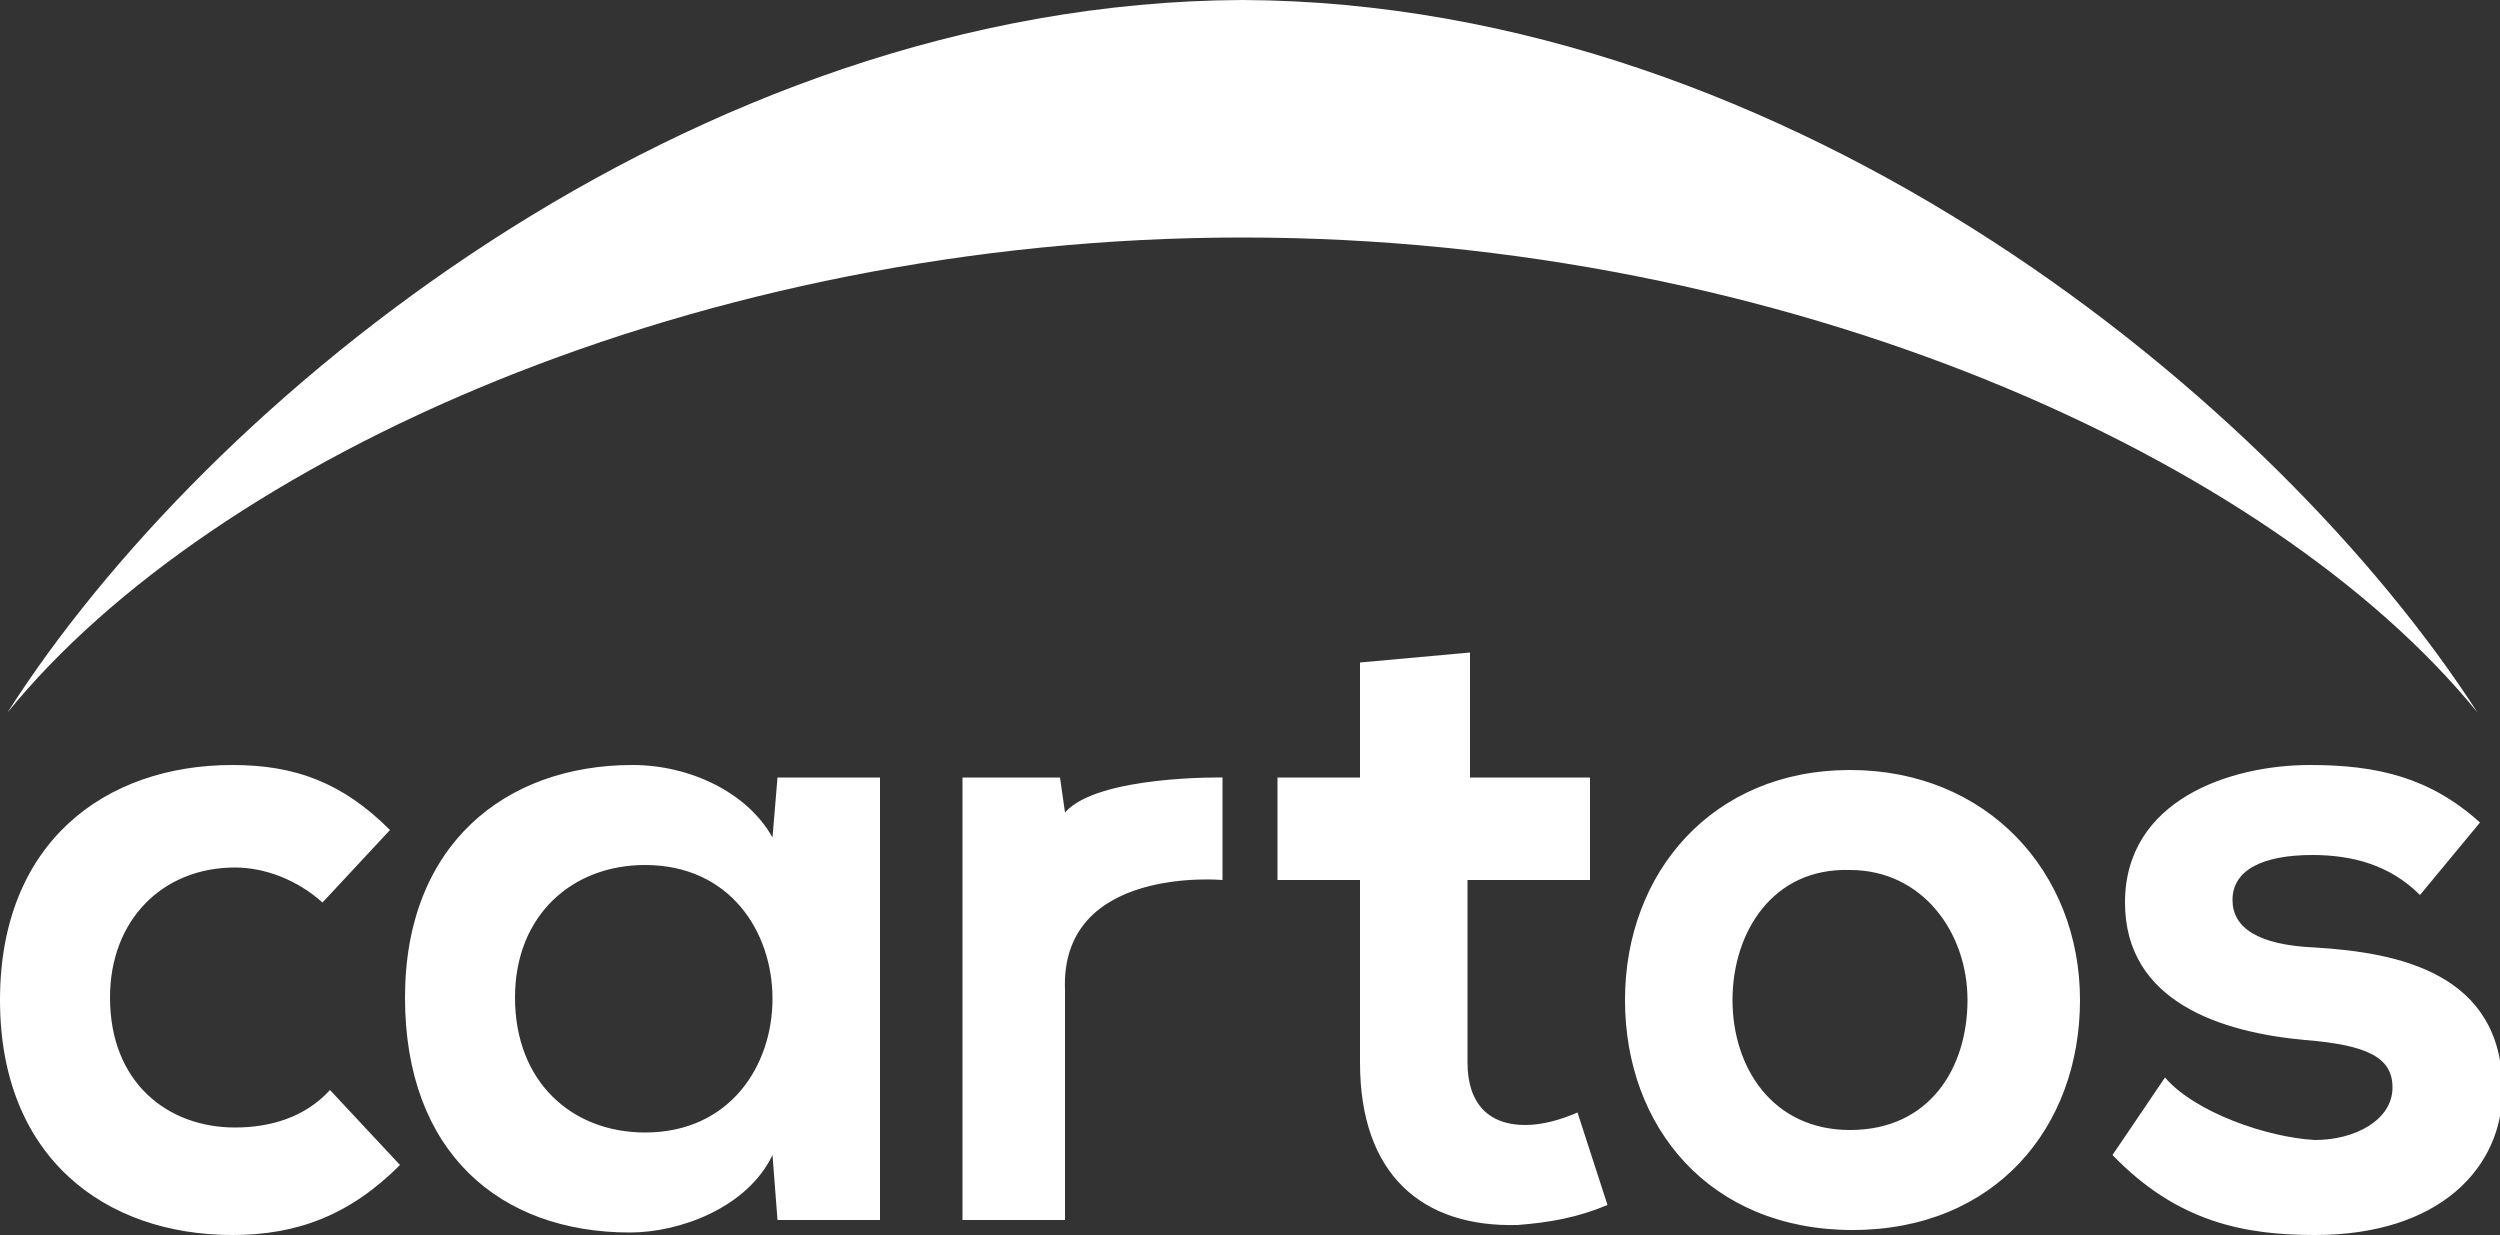 <svg xmlns="http://www.w3.org/2000/svg" width="100" height="49.4" viewBox="0 0 100 49.4"><rect x="0" y="0" width="100" height="49.4" fill="#333333" stroke="none"/><g fill="#FFF"><path d="M30.9 33.5c-1-1.8-3.3-2.9-5.6-2.9-5.1 0-9.1 3.2-9.1 9.3 0 6.2 3.8 9.4 9 9.4 2 0 4.7-1 5.7-3.1l.2 2.6h4.1V31.1h-4.1l-.2 2.4zm-5.1 11.8c-2.9 0-5.2-2-5.2-5.4 0-3.3 2.3-5.3 5.2-5.3 6.8 0 6.8 10.7 0 10.7zM74 30.8c-5.5 0-9 4.1-9 9.2s3.4 9.2 9.1 9.2c5.7 0 9.1-4.1 9.1-9.2s-3.7-9.2-9.2-9.2zm0 14.4c-3.1 0-4.7-2.5-4.7-5.2s1.6-5.3 4.7-5.2c2.9 0 4.7 2.5 4.7 5.2s-1.5 5.2-4.7 5.2zM92.6 37.9c-2.3-.1-3.3-.8-3.3-1.9 0-1.2 1.2-1.8 3.2-1.8 1.6 0 3.1.4 4.3 1.6l2.4-2.9c-2-1.8-4.1-2.3-6.8-2.3-3.2 0-7.4 1.4-7.4 5.5 0 4 3.9 5.2 7.2 5.5 2.5.2 3.5.7 3.5 1.9 0 1.3-1.5 2.1-3.1 2.1-1.9-.1-4.8-1.1-6-2.5l-2.1 3.1c2.6 2.7 5.3 3.2 8.1 3.2 5 0 7.5-2.7 7.5-5.8 0-4.7-4.2-5.5-7.5-5.7zM9.4 45.1c-2.7 0-5-1.8-5-5.2 0-3.1 2.1-5.2 5-5.2 1.2 0 2.5.5 3.5 1.4l2.7-2.9c-1.9-1.9-3.8-2.6-6.3-2.6C4.2 30.6 0 33.7 0 40s4.2 9.4 9.3 9.4c2.6 0 4.7-.8 6.7-2.8l-2.8-3c-1 1.1-2.4 1.5-3.8 1.5zM42.6 32.5l-.2-1.4h-3.9v17.7h4.1v-9.2c-.2-5 6.3-4.4 6.3-4.4v-4.1c.1 0-5-.1-6.3 1.4zM61 45c-1.4 0-2.3-.8-2.3-2.5v-7.3h4.9v-4.1h-4.8v-5l-4.4.4v4.6h-3.3v4.1h3.3v7.3c0 4.5 2.5 6.6 6.3 6.5 1.3-.1 2.4-.3 3.6-.8l-1.2-3.7c-.7.3-1.4.5-2.1.5z"/><path d="M99.1 28.5C91.1 16.1 71.8.1 49.7 0 27.5.1 8.2 16.1.3 28.5c8.2-10.1 27.6-19 49.4-19 21.8 0 41.2 8.9 49.4 19z"/></g></svg>